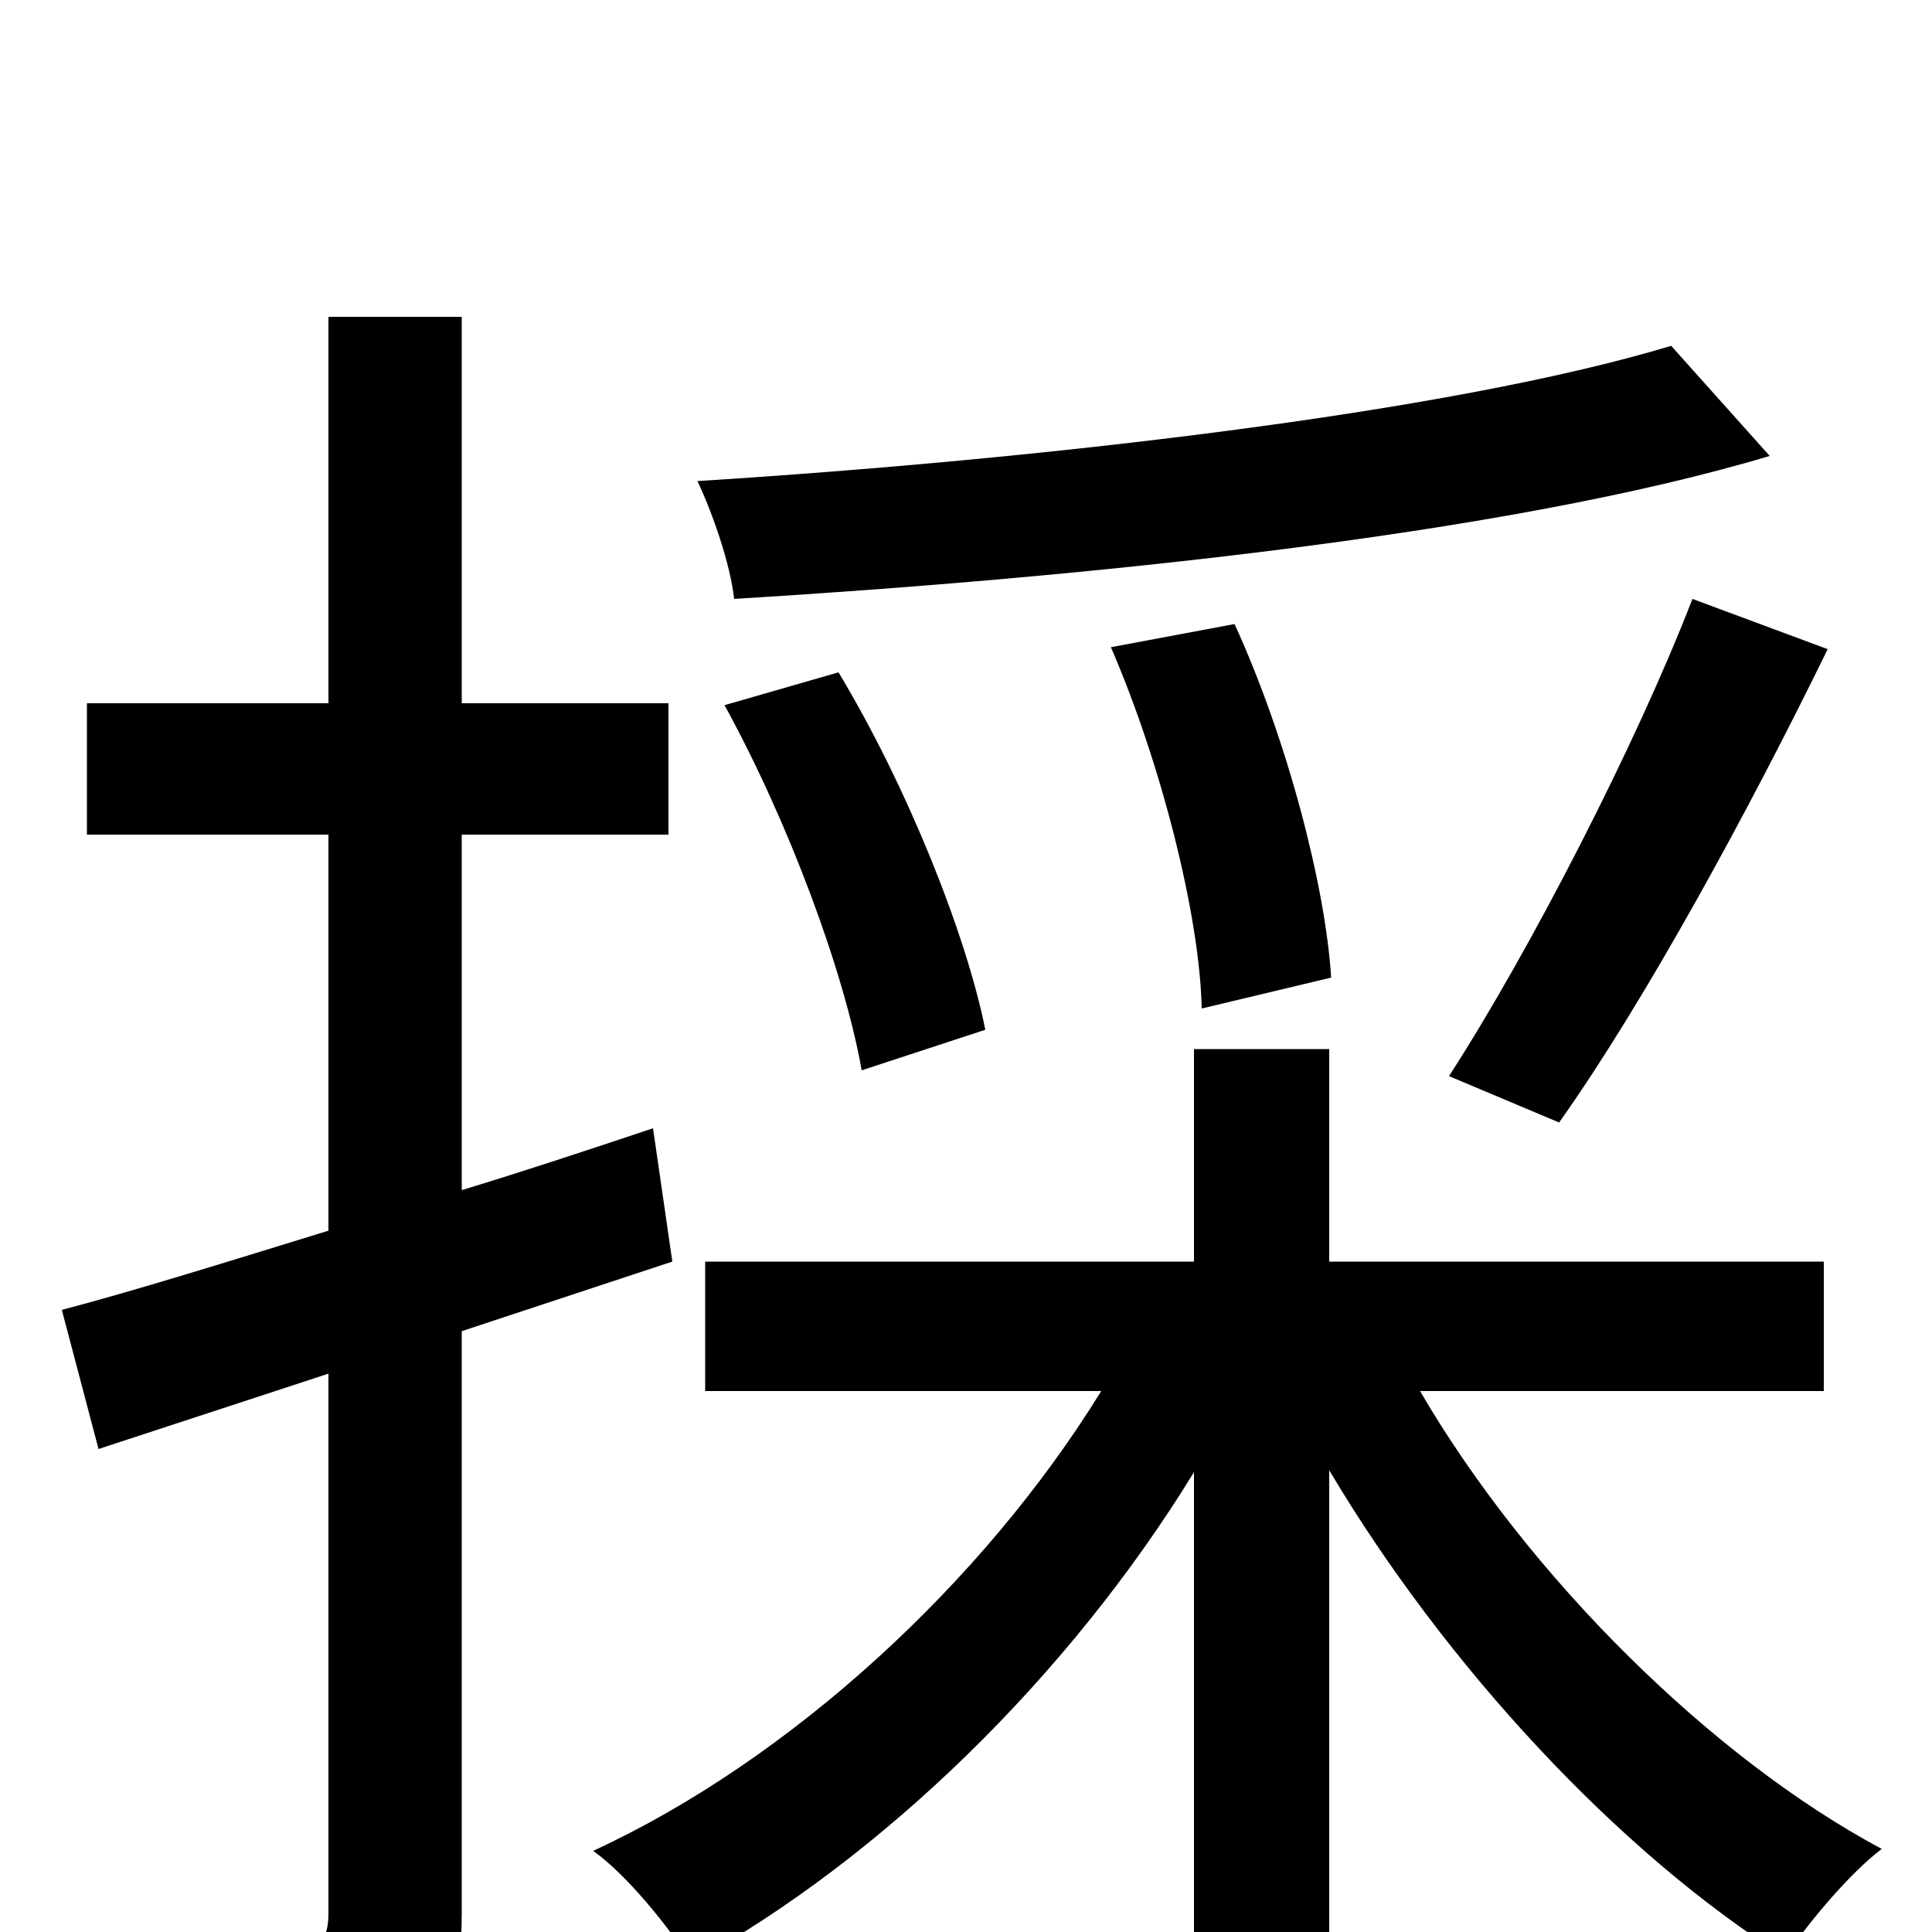 <svg xmlns="http://www.w3.org/2000/svg" viewBox="0 -1000 1000 1000">
	<path fill="#000000" d="M865 -821C749 -786 536 -762 361 -751C369 -734 378 -708 380 -690C560 -701 779 -723 916 -764ZM807 -419C851 -481 905 -580 946 -664L876 -690C847 -615 792 -508 750 -443ZM689 -494C686 -542 666 -618 639 -677L575 -665C601 -605 621 -526 622 -478ZM510 -467C500 -517 469 -594 434 -652L375 -635C408 -575 437 -497 446 -446ZM348 -347L338 -416C305 -405 272 -394 239 -384V-568H346V-636H239V-836H170V-636H45V-568H170V-363C118 -347 70 -332 32 -322L51 -250L170 -289V-10C170 5 165 8 153 8C141 9 102 9 59 8C69 28 78 59 81 76C143 77 181 74 205 63C230 51 239 30 239 -10V-311ZM944 -280V-347H688V-457H618V-347H365V-280H570C509 -181 409 -89 307 -42C324 -30 346 -3 358 16C456 -38 553 -132 618 -238V70H688V-239C748 -138 838 -41 924 13C936 -5 958 -31 974 -43C886 -90 791 -184 735 -280Z"/>
</svg>